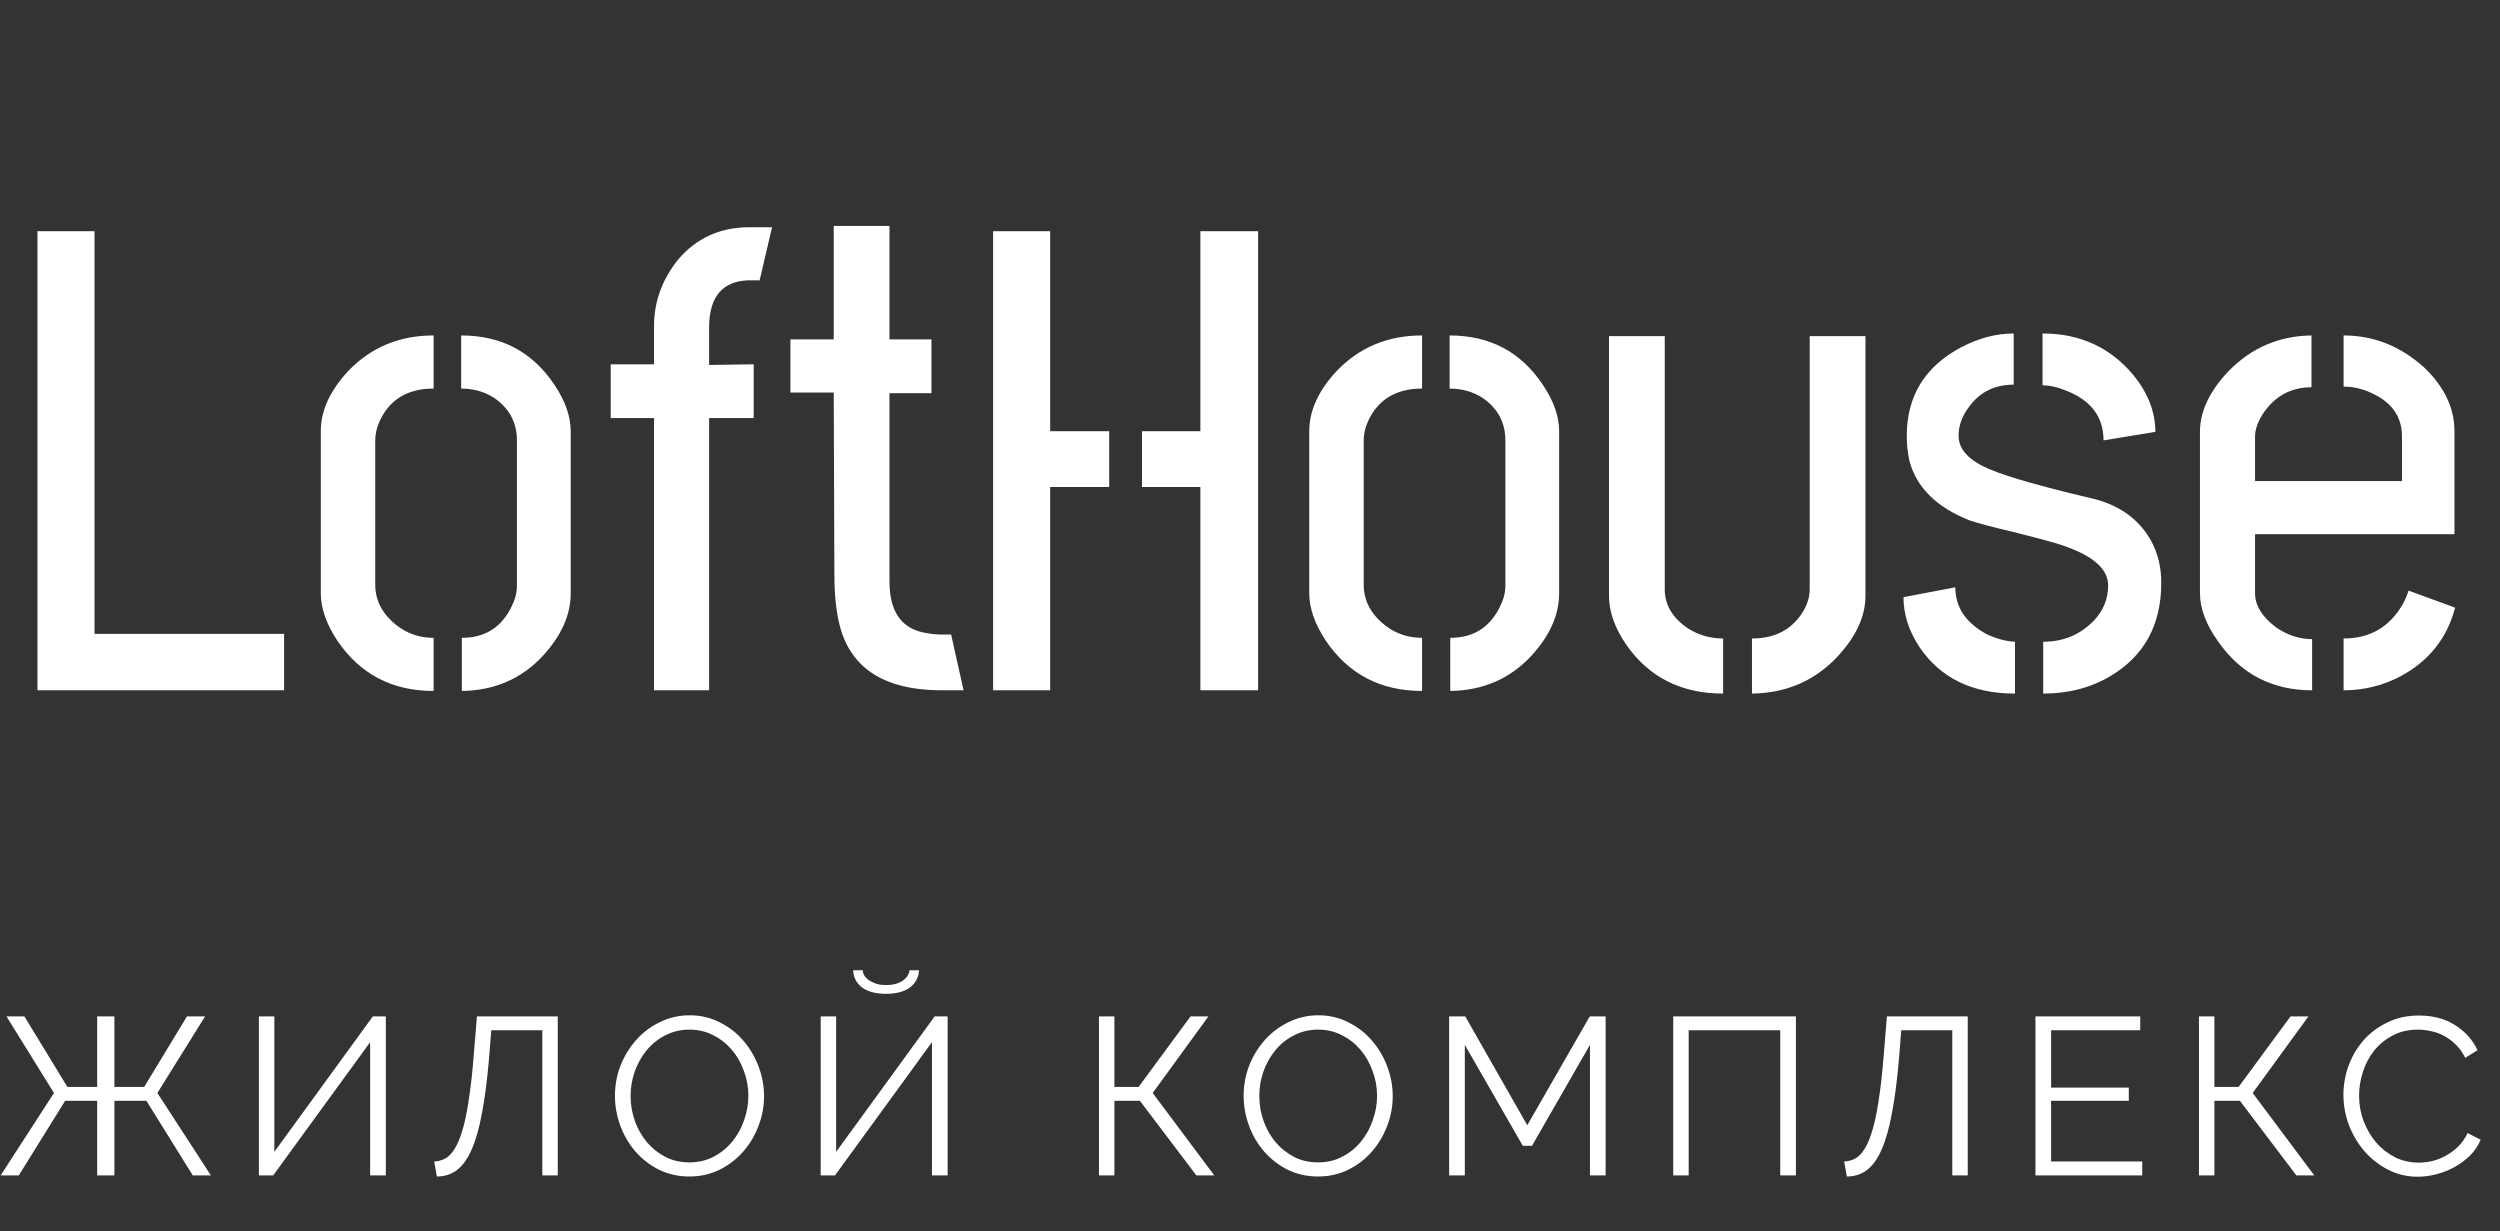 <svg width="134" height="66" viewBox="0 0 134 66" fill="none" xmlns="http://www.w3.org/2000/svg">
<rect x="0" y="0" width="134" height="66" fill="#333333" stroke="none"/>
<path d="M2.008 37V12.391H5.066V33.977H15.227V37H2.008ZM17.195 31.797V23.113C17.195 22.012 17.688 20.934 18.672 19.879C19.891 18.613 21.414 17.98 23.242 17.98V20.828C21.859 20.828 20.898 21.402 20.359 22.551C20.195 22.902 20.113 23.254 20.113 23.605V31.34C20.113 32.207 20.512 32.945 21.309 33.555C21.871 33.977 22.516 34.188 23.242 34.188V37.035C21.016 37.035 19.293 36.133 18.074 34.328C17.488 33.438 17.195 32.594 17.195 31.797ZM24.754 37.035V34.188C25.996 34.188 26.887 33.625 27.426 32.5C27.613 32.125 27.707 31.762 27.707 31.41V23.605C27.707 22.645 27.297 21.883 26.477 21.32C25.961 20.992 25.375 20.828 24.719 20.828V17.98C26.875 17.98 28.539 18.859 29.711 20.617C30.297 21.484 30.59 22.316 30.59 23.113V31.797C30.59 32.945 30.098 34.059 29.113 35.137C27.965 36.379 26.512 37.012 24.754 37.035ZM32.734 22.41V19.527H35.055V17.488C35.055 16.176 35.488 14.98 36.355 13.902C37.316 12.777 38.559 12.203 40.082 12.18H41.383L40.715 15.027H40.047C38.711 15.098 38.031 15.918 38.008 17.488V19.562L40.398 19.527V22.41H38.008V37H35.055V22.41H32.734ZM42.367 21.039V18.191H44.688V12.109H47.676V18.191H49.926V21.074H47.676V31.164C47.676 32.828 48.355 33.754 49.715 33.941C49.973 33.988 50.23 34.012 50.488 34.012H50.98L51.648 37H50.383C47.5 36.977 45.73 35.898 45.074 33.766C44.84 32.969 44.723 31.984 44.723 30.812L44.688 21.039H42.367ZM53.23 37V12.391H56.289V23.113H59.453V26.102H56.289V37H53.23ZM61.211 26.102V23.113H64.34V12.391H67.434V37H64.34V26.102H61.211ZM70.176 31.797V23.113C70.176 22.012 70.668 20.934 71.652 19.879C72.871 18.613 74.394 17.98 76.223 17.98V20.828C74.84 20.828 73.879 21.402 73.34 22.551C73.176 22.902 73.094 23.254 73.094 23.605V31.34C73.094 32.207 73.492 32.945 74.289 33.555C74.852 33.977 75.496 34.188 76.223 34.188V37.035C73.996 37.035 72.273 36.133 71.055 34.328C70.469 33.438 70.176 32.594 70.176 31.797ZM77.734 37.035V34.188C78.977 34.188 79.867 33.625 80.406 32.5C80.594 32.125 80.688 31.762 80.688 31.41V23.605C80.688 22.645 80.277 21.883 79.457 21.32C78.941 20.992 78.356 20.828 77.699 20.828V17.98C79.856 17.98 81.519 18.859 82.691 20.617C83.277 21.484 83.57 22.316 83.57 23.113V31.797C83.57 32.945 83.078 34.059 82.094 35.137C80.945 36.379 79.492 37.012 77.734 37.035ZM86.242 31.938V18.016H89.231V31.586C89.231 32.43 89.652 33.133 90.496 33.695C91.059 34.047 91.68 34.223 92.359 34.223V37.176C90.109 37.176 88.375 36.297 87.156 34.539C86.547 33.648 86.242 32.781 86.242 31.938ZM93.906 37.176V34.223C95.172 34.223 96.098 33.719 96.684 32.711C96.894 32.336 97 31.961 97 31.586V18.016H99.988V31.938C99.988 33.039 99.484 34.129 98.477 35.207C97.258 36.496 95.734 37.152 93.906 37.176ZM102.027 32.008L104.805 31.48C104.805 32.535 105.355 33.367 106.457 33.977C106.996 34.234 107.512 34.375 108.004 34.398V37.176C105.73 37.176 104.031 36.355 102.906 34.715C102.32 33.848 102.027 32.945 102.027 32.008ZM102.203 23.359C102.203 21.227 103.176 19.645 105.121 18.613C106.059 18.121 106.996 17.875 107.934 17.875V20.617C106.855 20.617 106.023 21.062 105.438 21.953C105.133 22.398 104.98 22.867 104.98 23.359C104.98 24.109 105.566 24.719 106.738 25.188C107.629 25.562 109.352 26.055 111.906 26.664C113.5 26.992 114.637 27.777 115.316 29.02C115.668 29.676 115.844 30.414 115.844 31.234C115.844 33.484 114.941 35.148 113.137 36.227C112.082 36.859 110.875 37.176 109.516 37.176V34.398C110.594 34.398 111.496 34.023 112.223 33.273C112.738 32.734 112.996 32.102 112.996 31.375C112.996 30.438 112.07 29.688 110.219 29.125C109.75 28.984 109 28.785 107.969 28.527C106.867 28.27 106.07 28.059 105.578 27.895C103.797 27.191 102.719 26.125 102.344 24.695C102.25 24.273 102.203 23.828 102.203 23.359ZM109.48 20.652V17.875C111.496 17.875 113.125 18.625 114.367 20.125C115.141 21.086 115.527 22.094 115.527 23.148L112.75 23.605C112.75 22.316 112.047 21.414 110.641 20.898C110.219 20.734 109.832 20.652 109.48 20.652ZM117.918 31.797V23.078C117.941 22 118.457 20.934 119.465 19.879C120.684 18.637 122.16 18.004 123.895 17.98V20.758C122.77 20.758 121.891 21.25 121.258 22.234C121 22.656 120.871 23.043 120.871 23.395V25.785H128.746V23.395C128.746 22.34 128.207 21.566 127.129 21.074C126.637 20.84 126.133 20.723 125.617 20.723V17.98C127.234 17.98 128.676 18.555 129.941 19.703C130.996 20.711 131.535 21.824 131.559 23.043V28.633H120.871V31.797C120.871 32.453 121.246 33.062 121.996 33.625C122.605 34.047 123.25 34.258 123.93 34.258V37C121.797 37 120.121 36.133 118.902 34.398C118.246 33.484 117.918 32.617 117.918 31.797ZM125.617 37V34.223C127.023 34.223 128.078 33.613 128.781 32.395C128.922 32.137 129.027 31.891 129.098 31.656L131.594 32.57C131.172 34.188 130.211 35.406 128.711 36.227C127.75 36.742 126.719 37 125.617 37Z" fill="white"/>
<path d="M2.892 58.584L0.348 54.48H1.308L3.612 58.26H5.208V54.48H6.132V58.26H7.728L10.02 54.48H10.992L8.436 58.584L11.304 63H10.332L7.848 59.004H6.132V63H5.208V59.004H3.492L1.008 63H0.036L2.892 58.584ZM14.704 61.74L19.984 54.48H20.68V63H19.84V55.86L14.644 63H13.876V54.48H14.704V61.74ZM26.212 56.736C26.116 57.864 25.992 58.828 25.84 59.628C25.696 60.428 25.512 61.084 25.288 61.596C25.072 62.1 24.808 62.472 24.496 62.712C24.192 62.944 23.832 63.06 23.416 63.06L23.272 62.256C23.432 62.248 23.584 62.216 23.728 62.16C23.88 62.104 24.024 62.004 24.16 61.86C24.296 61.708 24.424 61.504 24.544 61.248C24.664 60.984 24.776 60.648 24.88 60.24C24.984 59.824 25.076 59.324 25.156 58.74C25.244 58.156 25.32 57.464 25.384 56.664L25.564 54.48H29.896V63H29.068V55.224H26.332L26.212 56.736ZM36.957 63.06C36.365 63.06 35.821 62.94 35.325 62.7C34.837 62.452 34.417 62.128 34.065 61.728C33.713 61.32 33.441 60.856 33.249 60.336C33.057 59.816 32.961 59.284 32.961 58.74C32.961 58.172 33.061 57.628 33.261 57.108C33.469 56.588 33.753 56.128 34.113 55.728C34.473 55.328 34.897 55.012 35.385 54.78C35.873 54.54 36.401 54.42 36.969 54.42C37.561 54.42 38.101 54.548 38.589 54.804C39.085 55.052 39.505 55.38 39.849 55.788C40.201 56.196 40.473 56.66 40.665 57.18C40.857 57.692 40.953 58.216 40.953 58.752C40.953 59.32 40.849 59.864 40.641 60.384C40.441 60.904 40.161 61.364 39.801 61.764C39.449 62.156 39.029 62.472 38.541 62.712C38.053 62.944 37.525 63.06 36.957 63.06ZM33.801 58.74C33.801 59.204 33.877 59.652 34.029 60.084C34.181 60.508 34.397 60.888 34.677 61.224C34.957 61.552 35.289 61.816 35.673 62.016C36.057 62.208 36.485 62.304 36.957 62.304C37.437 62.304 37.873 62.2 38.265 61.992C38.657 61.784 38.989 61.512 39.261 61.176C39.533 60.84 39.741 60.46 39.885 60.036C40.037 59.612 40.113 59.18 40.113 58.74C40.113 58.276 40.033 57.832 39.873 57.408C39.721 56.976 39.505 56.596 39.225 56.268C38.945 55.94 38.613 55.68 38.229 55.488C37.845 55.288 37.421 55.188 36.957 55.188C36.477 55.188 36.041 55.292 35.649 55.5C35.257 55.7 34.925 55.968 34.653 56.304C34.381 56.64 34.169 57.02 34.017 57.444C33.873 57.868 33.801 58.3 33.801 58.74ZM49.257 52.008C49.241 52.392 49.077 52.7 48.765 52.932C48.461 53.156 48.037 53.268 47.493 53.268C46.949 53.268 46.521 53.156 46.209 52.932C45.905 52.7 45.745 52.392 45.729 52.008H46.245C46.245 52.112 46.277 52.212 46.341 52.308C46.405 52.404 46.493 52.488 46.605 52.56C46.717 52.632 46.849 52.692 47.001 52.74C47.153 52.78 47.321 52.8 47.505 52.8C47.849 52.8 48.133 52.728 48.357 52.584C48.589 52.432 48.721 52.24 48.753 52.008H49.257ZM44.817 61.74L50.097 54.48H50.793V63H49.953V55.86L44.757 63H43.989V54.48H44.817V61.74ZM59.732 58.26H61.028L63.812 54.48H64.772L61.784 58.584L65.084 63H64.124L61.1 59.004H59.732V63H58.904V54.48H59.732V58.26ZM70.654 63.06C70.062 63.06 69.519 62.94 69.022 62.7C68.534 62.452 68.115 62.128 67.763 61.728C67.41 61.32 67.138 60.856 66.947 60.336C66.754 59.816 66.659 59.284 66.659 58.74C66.659 58.172 66.758 57.628 66.959 57.108C67.166 56.588 67.451 56.128 67.811 55.728C68.171 55.328 68.594 55.012 69.082 54.78C69.57 54.54 70.099 54.42 70.666 54.42C71.258 54.42 71.799 54.548 72.287 54.804C72.782 55.052 73.203 55.38 73.546 55.788C73.898 56.196 74.171 56.66 74.362 57.18C74.555 57.692 74.65 58.216 74.65 58.752C74.65 59.32 74.546 59.864 74.338 60.384C74.138 60.904 73.859 61.364 73.499 61.764C73.147 62.156 72.727 62.472 72.239 62.712C71.751 62.944 71.222 63.06 70.654 63.06ZM67.499 58.74C67.499 59.204 67.575 59.652 67.727 60.084C67.879 60.508 68.094 60.888 68.374 61.224C68.654 61.552 68.987 61.816 69.371 62.016C69.754 62.208 70.183 62.304 70.654 62.304C71.135 62.304 71.57 62.2 71.963 61.992C72.355 61.784 72.686 61.512 72.959 61.176C73.231 60.84 73.439 60.46 73.582 60.036C73.734 59.612 73.811 59.18 73.811 58.74C73.811 58.276 73.731 57.832 73.57 57.408C73.418 56.976 73.203 56.596 72.922 56.268C72.642 55.94 72.311 55.68 71.927 55.488C71.543 55.288 71.118 55.188 70.654 55.188C70.174 55.188 69.739 55.292 69.347 55.5C68.954 55.7 68.623 55.968 68.35 56.304C68.079 56.64 67.867 57.02 67.715 57.444C67.57 57.868 67.499 58.3 67.499 58.74ZM85.222 63V56.004L82.114 61.416H81.622L78.514 56.004V63H77.674V54.48H78.538L81.862 60.312L85.21 54.48H86.062V63H85.222ZM89.685 54.48H96.261V63H95.421V55.224H90.513V63H89.685V54.48ZM101.787 56.736C101.691 57.864 101.567 58.828 101.415 59.628C101.271 60.428 101.087 61.084 100.863 61.596C100.647 62.1 100.383 62.472 100.071 62.712C99.767 62.944 99.407 63.06 98.991 63.06L98.847 62.256C99.007 62.248 99.159 62.216 99.303 62.16C99.455 62.104 99.599 62.004 99.735 61.86C99.871 61.708 99.999 61.504 100.119 61.248C100.239 60.984 100.351 60.648 100.455 60.24C100.559 59.824 100.651 59.324 100.731 58.74C100.819 58.156 100.895 57.464 100.959 56.664L101.139 54.48H105.471V63H104.643V55.224H101.907L101.787 56.736ZM114.824 62.256V63H109.1V54.48H114.716V55.224H109.94V58.296H114.104V59.004H109.94V62.256H114.824ZM118.692 58.26H119.988L122.772 54.48H123.732L120.744 58.584L124.044 63H123.084L120.06 59.004H118.692V63H117.864V54.48H118.692V58.26ZM125.607 58.68C125.607 58.168 125.695 57.66 125.871 57.156C126.055 56.644 126.319 56.188 126.663 55.788C127.007 55.388 127.431 55.064 127.935 54.816C128.439 54.56 129.011 54.432 129.651 54.432C130.411 54.432 131.059 54.604 131.595 54.948C132.139 55.292 132.539 55.74 132.795 56.292L132.135 56.7C131.999 56.42 131.831 56.184 131.631 55.992C131.439 55.8 131.231 55.644 131.007 55.524C130.783 55.404 130.551 55.32 130.311 55.272C130.071 55.216 129.835 55.188 129.603 55.188C129.091 55.188 128.639 55.292 128.247 55.5C127.855 55.708 127.523 55.98 127.251 56.316C126.987 56.652 126.787 57.032 126.651 57.456C126.515 57.872 126.447 58.296 126.447 58.728C126.447 59.2 126.527 59.652 126.687 60.084C126.855 60.516 127.079 60.9 127.359 61.236C127.647 61.564 127.983 61.828 128.367 62.028C128.759 62.22 129.183 62.316 129.639 62.316C129.879 62.316 130.123 62.288 130.371 62.232C130.627 62.168 130.871 62.072 131.103 61.944C131.343 61.808 131.563 61.644 131.763 61.452C131.963 61.252 132.131 61.012 132.267 60.732L132.963 61.092C132.827 61.412 132.635 61.696 132.387 61.944C132.139 62.184 131.863 62.388 131.559 62.556C131.255 62.724 130.931 62.852 130.587 62.94C130.251 63.028 129.919 63.072 129.591 63.072C129.007 63.072 128.471 62.944 127.983 62.688C127.495 62.432 127.075 62.1 126.723 61.692C126.371 61.276 126.095 60.808 125.895 60.288C125.703 59.76 125.607 59.224 125.607 58.68Z" fill="white"/>
</svg>
